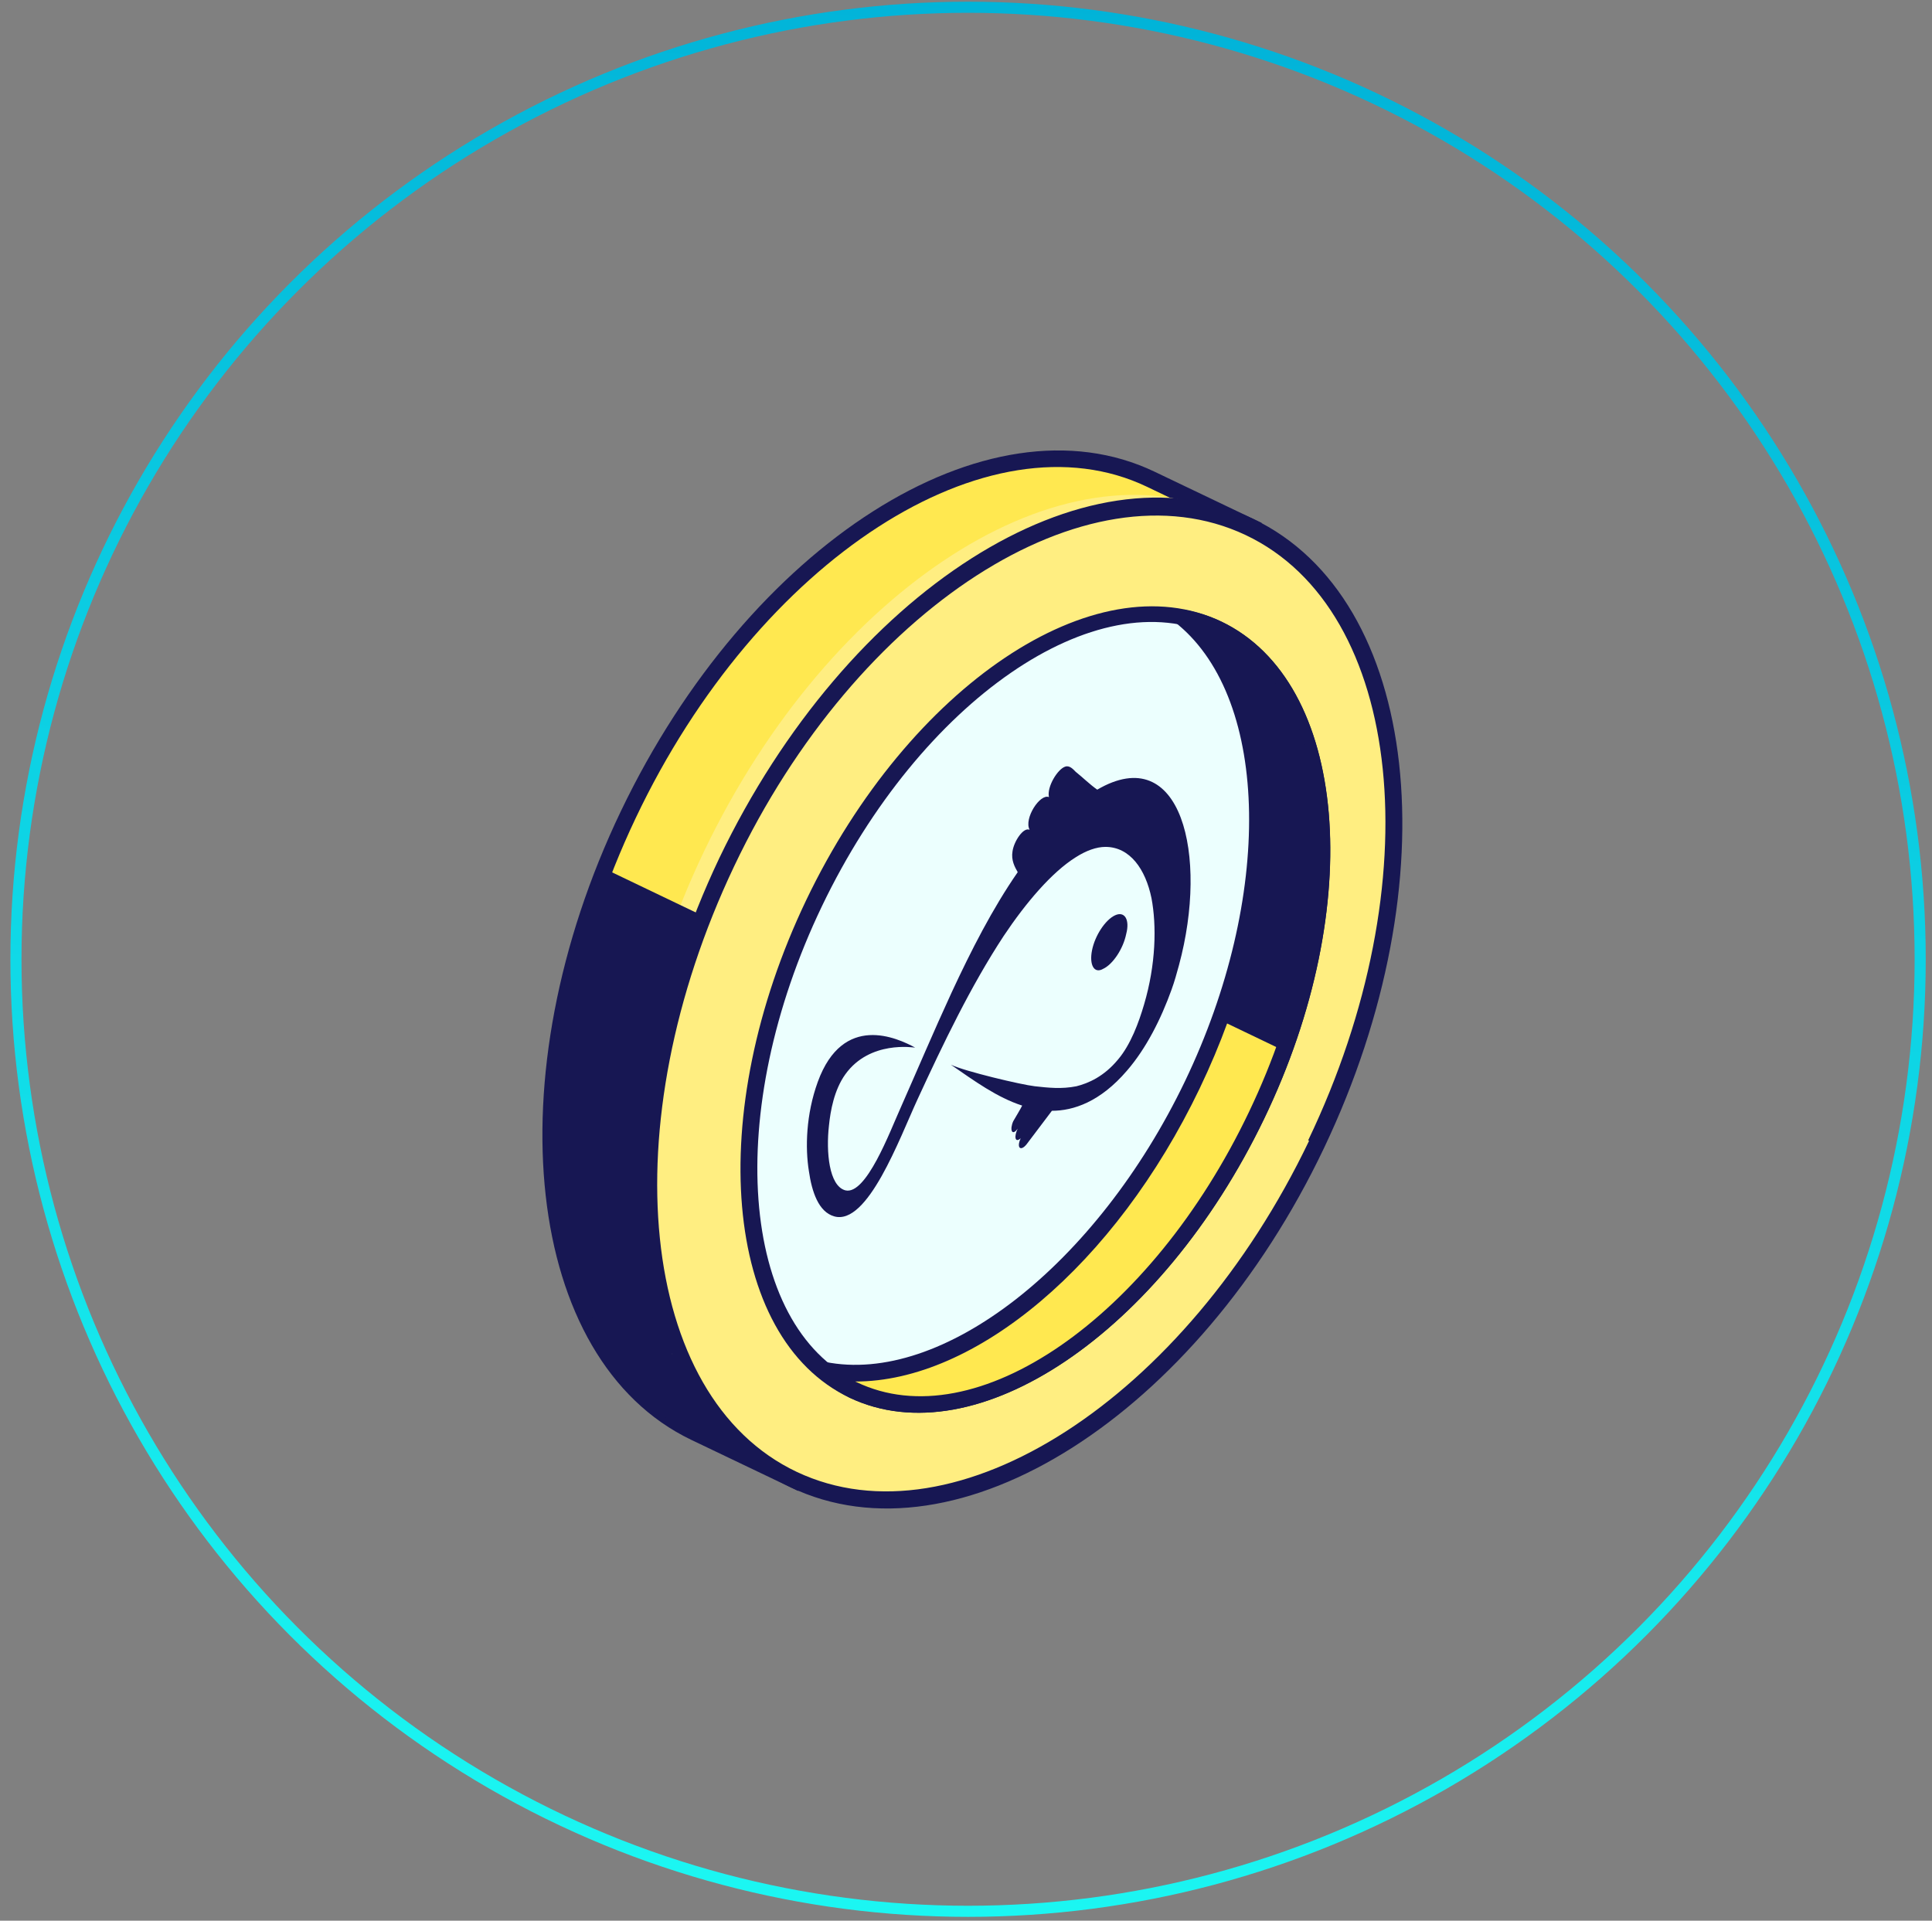 <svg width="174" height="173" viewBox="0 0 174 173" fill="none"
    xmlns="http://www.w3.org/2000/svg">
    <rect x="0" y="0" width="174" height="173" fill="#808080" stroke="none"/>
    <circle cx="87.186" cy="86.403" r="85.75" stroke="url(#paint0_linear_3088_3967)"/>
    <path d="M72.728 130.713C85.825 129.694 100.714 117.437 109.655 98.768C118.597 80.098 118.806 60.849 111.419 49.988L112.627 47.431L103.682 43.158C89.042 36.132 67.984 49.665 56.603 73.389C45.222 97.114 47.928 121.993 62.568 129.02L71.512 133.292L72.728 130.713Z" fill="#FFE850"/>
    <path d="M55.92 73.057C67.433 49.014 88.95 35.274 104.005 42.497L113.633 47.102L112.281 49.947C119.76 61.368 119.004 81.037 110.329 99.121C101.655 117.205 86.823 130.107 73.223 131.44L71.871 134.286L62.244 129.681C47.252 122.485 44.416 97.079 55.92 73.057ZM111.615 47.833L103.32 43.854C89.074 37.016 68.313 50.373 57.252 73.683C46.191 96.993 48.62 121.46 62.901 128.213L71.206 132.171L72.29 129.911L72.721 129.89C85.908 128.834 100.49 116.176 109.02 98.381C117.55 80.585 118.281 61.278 110.839 50.37L110.587 50.017L111.615 47.833Z" fill="#171753"/>
    <path d="M71.457 133.244C56.809 126.239 54.177 101.241 65.484 77.635C76.791 54.029 97.905 40.421 112.563 47.404C127.221 54.388 129.843 79.408 118.536 103.014C107.229 126.62 86.161 140.297 71.457 133.244Z" fill="#FFEE81"/>
    <path d="M116.461 102.022C127.809 78.332 125.139 53.441 110.497 46.427C95.855 39.413 74.785 52.932 63.437 76.623C52.089 100.313 54.759 125.204 69.401 132.218C84.043 139.232 105.112 125.713 116.461 102.022Z" fill="#FFEE81"/>
    <path d="M64.78 77.294C76.293 53.251 97.801 39.532 112.865 46.734C127.93 53.935 130.702 79.315 119.253 103.384C107.804 127.453 86.223 141.167 71.168 133.944C56.112 126.721 53.352 101.372 64.78 77.294ZM117.815 102.715C128.969 79.418 126.446 54.937 112.187 48.193C97.927 41.448 77.18 54.712 66.11 78.043C55.041 101.374 57.479 125.82 71.76 132.574C86.04 139.327 106.754 126.025 117.9 102.75L117.815 102.715Z" fill="#171753"/>
    <path d="M113.206 100.463C122.27 81.543 120.687 61.927 109.671 56.65C98.655 51.373 82.378 62.434 73.314 81.354C64.251 100.274 65.834 119.89 76.85 125.167C87.865 130.444 104.143 119.384 113.206 100.463Z" fill="#ECFFFE"/>
    <path d="M72.617 81.058C81.865 61.77 98.618 50.532 110.005 55.989C121.392 61.446 123.118 81.546 113.837 100.796C104.555 120.045 87.917 131.305 76.513 125.891C65.108 120.477 63.4 100.334 72.617 81.058ZM112.57 100.073C121.42 81.564 119.996 62.359 109.376 57.27C98.756 52.18 82.898 63.117 74.027 81.617C65.155 100.116 66.592 119.351 77.212 124.44C87.832 129.53 103.655 118.678 112.492 100.14L112.57 100.073Z" fill="#171753"/>
    <path d="M113.218 100.489C122.286 81.574 120.687 61.949 109.638 56.757C108.652 56.297 107.611 55.967 106.54 55.773C115.013 62.808 115.614 80.579 107.372 97.798C99.13 115.017 84.865 125.767 74.097 123.499C74.926 124.204 75.837 124.806 76.81 125.293C87.859 130.485 104.141 119.426 113.218 100.489Z" fill="#FFE850"/>
    <path d="M72.9 122.308L74.294 122.662C84.838 124.812 98.784 113.93 106.725 97.381C114.665 80.832 114.378 63.142 106.091 56.259L104.756 55.16L106.738 54.936C107.869 55.141 108.967 55.495 110.005 55.989C121.371 61.437 123.118 81.546 113.837 100.796C104.556 120.045 87.918 131.305 76.513 125.891C75.486 125.371 74.524 124.731 73.648 123.985L72.9 122.308ZM112.492 100.14C121.343 81.632 119.918 62.427 109.298 57.337L109.192 57.293C115.982 65.694 115.673 82.12 108.048 98.028C100.422 113.936 87.819 124.454 77.016 124.434L77.143 124.487C87.86 129.641 103.655 118.678 112.492 100.14Z" fill="#171753"/>
    <path d="M115.492 94.571L109.852 91.865L112.618 81.453L113.084 70.113L110.387 60.472L106.584 55.668L111.751 57.656L116.311 63.395L118.667 70.857L118.833 81.389L116.262 92.951L115.492 94.571Z" fill="#171753"/>
    <path d="M63.405 82.541L54.299 78.177L51.099 89.156L49.283 100.335L50.88 113.596L55.671 123.582L60.112 127.805L67.295 131.05L60.527 121.937L58.599 109.235L60.278 92.382L63.405 82.541Z" fill="#171753"/>
    <path d="M98.351 85.588C98.619 84.249 99.556 82.843 100.426 82.441C101.296 82.04 101.765 82.843 101.43 84.115C101.162 85.454 100.225 86.86 99.355 87.262C98.552 87.731 98.084 86.927 98.351 85.588Z" fill="#171753"/>
    <path d="M106.183 86.926C105.982 87.662 105.781 88.399 105.513 89.135C104.576 91.747 103.237 94.425 101.497 96.434C99.088 99.246 96.678 100.049 94.737 100.049C92.461 103.062 92.461 103.062 92.461 103.062C91.926 103.732 91.524 103.397 91.926 102.527C91.39 102.995 91.323 102.326 91.658 101.656C91.122 102.393 90.922 101.723 91.256 100.987C91.524 100.518 91.859 99.982 92.059 99.581C89.784 98.844 87.776 97.371 85.634 95.898C86.906 96.501 91.993 97.706 93.197 97.84C94.402 97.974 95.607 98.108 96.946 97.84C98.017 97.572 99.422 96.969 100.694 95.429C101.832 94.09 102.568 92.081 103.037 90.475C104.108 86.859 104.174 83.377 103.706 80.9C103.17 78.288 101.765 76.28 99.556 76.28C98.753 76.28 97.816 76.615 96.879 77.217C94.737 78.556 92.394 81.302 90.386 84.314C87.441 88.801 84.965 93.956 82.622 99.045C81.015 102.527 78.137 110.427 75.125 109.557C73.72 109.155 73.117 107.347 72.849 105.473C72.515 103.397 72.582 100.384 73.653 97.438C75.928 91.211 80.815 93.487 82.421 94.358C82.287 94.358 78.338 93.688 76.129 96.768C75.125 98.174 74.79 100.049 74.657 101.388C74.389 103.732 74.657 106.812 76.129 107.214C78.003 107.682 80.145 101.924 81.082 99.848C82.622 96.367 84.094 92.885 85.701 89.403C87.441 85.654 89.382 81.837 91.658 78.556C91.39 78.088 91.055 77.485 91.189 76.681C91.323 75.744 92.193 74.472 92.729 74.74C92.193 73.735 93.666 71.459 94.469 71.794C94.268 70.856 95.272 69.249 95.942 69.049C96.343 68.915 96.678 69.316 96.879 69.517C97.548 70.053 98.15 70.655 98.82 71.124C106.383 66.705 108.86 77.016 106.183 86.926Z" fill="#171753"/>
    <defs>
        <linearGradient id="paint0_linear_3088_3967" x1="173.437" y1="0.153" x2="153.375" y2="179.063" gradientUnits="userSpaceOnUse">
            <stop offset="0.003" stop-color="#00B0D7"/>
            <stop offset="1" stop-color="#1BF6F2"/>
        </linearGradient>
    </defs>
</svg>
